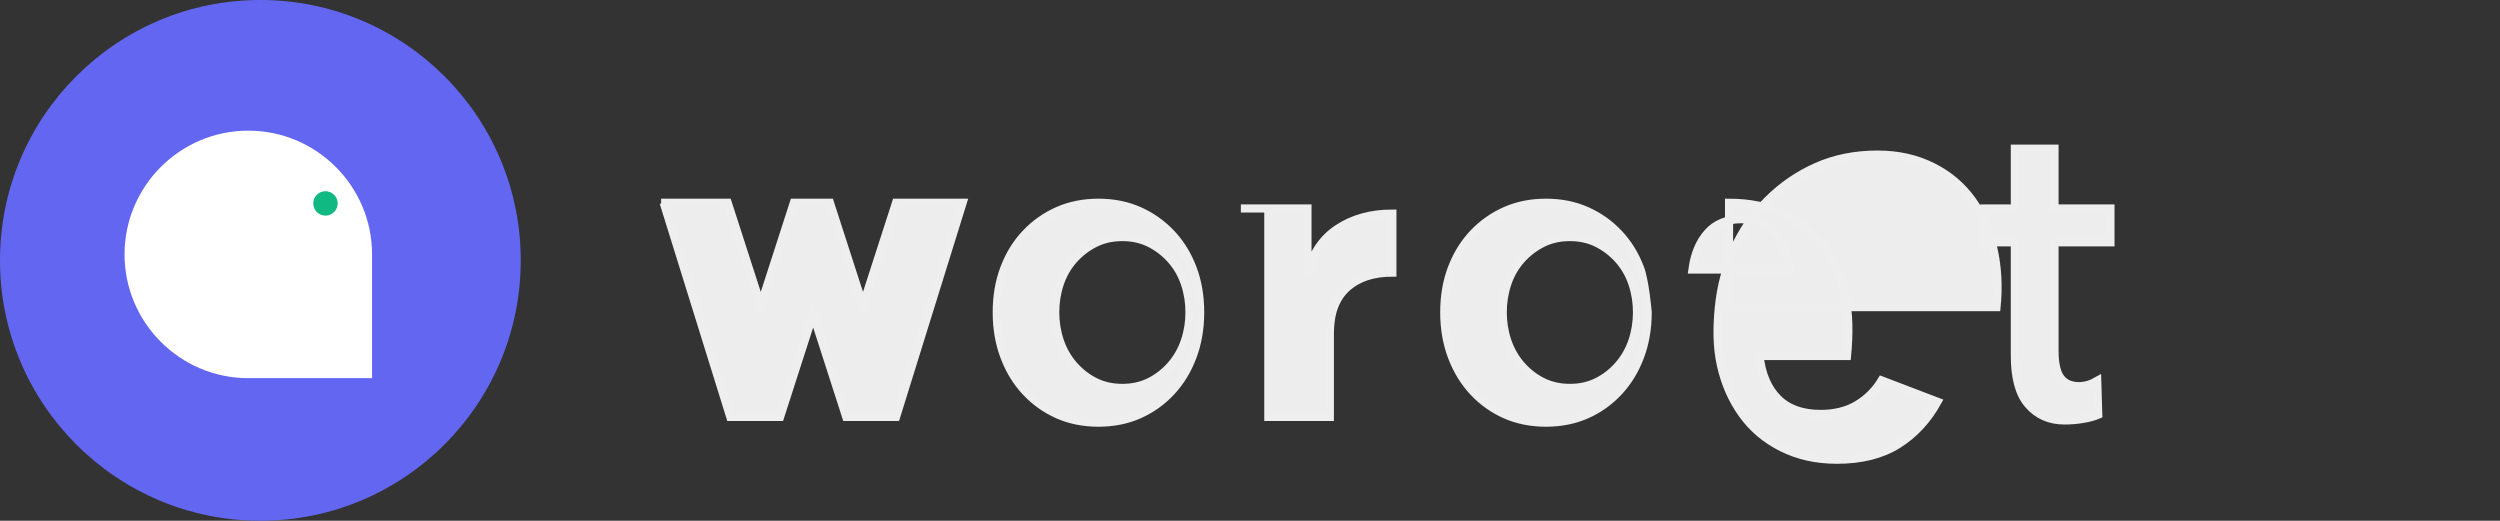 <?xml version="1.0" encoding="UTF-8"?>
<svg width="2458px" height="512px" viewBox="0 0 2458 512" version="1.1" xmlns="http://www.w3.org/2000/svg" xmlns:xlink="http://www.w3.org/1999/xlink">
    <rect x="0" y="0" width="2458" height="512" fill="#333333" stroke="none"/>
    <title>worqchat_logo_dark</title>
    <g id="Page-1" stroke="none" stroke-width="1" fill="none" fill-rule="evenodd">
        <g id="logo" fill-rule="nonzero">
            <g id="worq-logo">
                <circle id="Oval" fill="#6366F1" cx="256" cy="256" r="256"></circle>
                <path d="M362.808,368.808 L244.123,368.808 C178.699,368.808 125.457,315.562 125.457,250.122 C125.457,184.703 178.699,131.457 244.124,131.457 C309.565,131.457 362.808,184.703 362.808,250.122 L362.808,368.808 Z" id="Fill-1" stroke="#FFFFFF" stroke-width="6" fill="#FFFFFF"></path>
                <!-- Chat bubble accent -->
                <circle id="chat-dot" fill="#10B981" cx="320" cy="200" r="12"></circle>
            </g>
            <path d="M650,199.331 L715.5,199.331 L748,300 L780.5,199.331 L816,199.331 L848.5,300 L881,199.331 L946.5,199.331 L881,409.938 L832,409.938 L799.5,309 L767,409.938 L718,409.938 L652.5,199.331 Z
                     M980,307.013 C980,322.87 982.5,337.429 987.5,350.691 C992.5,363.953 999.5,375.413 1008.5,385.072 C1017.5,394.73 1028,402.226 1040,407.56 C1052,412.893 1065.5,415.56 1080,415.56 C1094.5,415.56 1108,412.893 1120,407.56 C1132,402.226 1142.5,394.73 1151.5,385.072 C1160.5,375.413 1167.5,363.953 1172.5,350.691 C1177.5,337.429 1180,322.87 1180,307.013 C1180,291.156 1177.5,276.669 1172.5,263.551 C1167.5,250.433 1160.5,239.117 1151.5,229.603 C1142.5,220.089 1132,212.665 1120,207.332 C1108,201.998 1094.5,199.331 1080,199.331 C1065.5,199.331 1052,201.998 1040,207.332 C1028,212.665 1017.5,220.089 1008.5,229.603 C999.5,239.117 992.5,250.433 987.5,263.551 C982.5,276.669 980,291.156 980,307.013 Z M1037.5,307.013 C1037.5,297.211 1039,287.841 1042,278.903 C1045,269.966 1049.5,262.11 1055.5,255.334 C1061.5,248.559 1068.5,243.154 1076.5,239.117 C1084.5,235.081 1093.5,233.063 1103.5,233.063 C1113.5,233.063 1122.5,235.081 1130.5,239.117 C1138.5,243.154 1145.5,248.559 1151.5,255.334 C1157.5,262.11 1162,269.966 1165,278.903 C1168,287.841 1169.5,297.211 1169.5,307.013 C1169.5,316.816 1168,326.185 1165,335.123 C1162,344.06 1157.5,351.989 1151.5,358.908 C1145.5,365.827 1138.5,371.305 1130.5,375.341 C1122.5,379.378 1113.5,381.396 1103.5,381.396 C1093.5,381.396 1084.5,379.378 1076.5,375.341 C1068.5,371.305 1061.5,365.827 1055.5,358.908 C1049.5,351.989 1045,344.06 1042,335.123 C1039,326.185 1037.5,316.816 1037.5,307.013 Z
                     M1220,204.953 L1285.5,204.953 L1285.5,270 C1290,250 1300,235 1315,225 C1330,215 1348,210 1369,210 L1369,268 C1350,268 1335,273 1324,283 C1313,293 1307.5,308 1307.5,328 L1307.5,409.938 L1247,409.938 L1247,204.953 L1220,204.953 Z
                     M1420,307.013 C1420,322.87 1422.5,337.429 1427.5,350.691 C1432.5,363.953 1439.5,375.413 1448.5,385.072 C1457.5,394.73 1468,402.226 1480,407.56 C1492,412.893 1505.5,415.56 1520,415.56 C1534.5,415.56 1548,412.893 1560,407.56 C1572,402.226 1582.5,394.73 1591.5,385.072 C1600.5,375.413 1607.5,363.953 1612.5,350.691 C1617.5,337.429 1620,322.87 1620,307.013 C1620,307.013 1617.5,276.669 1612.5,263.551 C1607.5,250.433 1600.5,239.117 1591.5,229.603 C1582.5,220.089 1572,212.665 1560,207.332 C1548,201.998 1534.5,199.331 1520,199.331 C1505.5,199.331 1492,201.998 1480,207.332 C1468,212.665 1457.5,220.089 1448.5,229.603 C1439.5,239.117 1432.5,250.433 1427.5,263.551 C1422.5,276.669 1420,291.156 1420,307.013 Z M1477.5,307.013 C1477.5,297.211 1479,287.841 1482,278.903 C1485,269.966 1489.5,262.11 1495.5,255.334 C1501.5,248.559 1508.5,243.154 1516.5,239.117 C1524.5,235.081 1533.5,233.063 1543.5,233.063 C1553.5,233.063 1562.5,235.081 1570.5,239.117 C1578.5,243.154 1585.5,248.559 1591.5,255.334 C1597.5,262.11 1602,269.966 1605,278.903 C1608,287.841 1609.5,297.211 1609.5,307.013 C1609.5,316.816 1608,326.185 1605,335.123 C1602,344.06 1597.5,351.989 1591.5,358.908 C1585.5,365.827 1578.5,371.305 1570.5,375.341 C1562.5,379.378 1553.5,381.396 1543.5,381.396 C1533.5,381.396 1524.5,379.378 1516.5,375.341 C1508.5,371.305 1501.5,365.827 1495.5,358.908 C1489.5,351.989 1485,344.06 1482,335.123 C1479,326.185 1477.5,316.816 1477.5,307.013 Z
                     M1700,199.331 C1720,199.331 1738,203 1754,210.5 C1770,218 1783,228.5 1793,242 C1803,255.5 1810,271.5 1814,290 C1818,308.5 1818,328.5 1816,350 L1730,350 C1732,368 1738,382 1748,392 C1758,402 1772,407 1790,407 C1804,407 1816,404 1826,398 C1836,392 1844,384 1850,374 L1905,395 C1895,413 1882,427 1866,437 C1850,447 1830,452 1806,452 C1786,452 1768,448 1752,440 C1736,432 1723,421 1713,407 C1703,393 1696,377 1692,359 C1688,341 1688,322 1690,302 C1692,282 1697,263 1705,245 C1713,227 1724,211 1738,197 C1752,183 1768,172 1786,164 C1804,156 1824,152 1846,152 C1866,152 1884,156 1900,164 C1916,172 1929,183 1939,197 C1949,211 1956,227 1960,245 C1964,263 1965,282 1963,302 L1700,302 Z M1760,265 C1758,250 1753,238 1745,229 C1737,220 1726,215.5 1712,215.5 C1698,215.5 1687,220 1679,229 C1671,238 1666,250 1664,265 L1760,265 Z
                     M2020,204.953 L2075,204.953 L2075,238.252 L2020,238.252 L2020,345.069 C2020,357.467 2022,366.332 2026,371.666 C2030,376.999 2036,379.666 2044,379.666 C2047,379.666 2050,379.234 2053,378.369 C2056,377.504 2059,376.206 2062,374.477 L2063,407.776 C2059,409.506 2054,410.875 2048,411.884 C2042,412.893 2036,413.398 2030,413.398 C2015,413.398 2003,408.064 1994,397.397 C1985,386.729 1981,370.729 1981,349.394 L1981,238.252 L1951,238.252 L1951,204.953 L1981,204.953 L1981,146.139 L2020,146.139 L2020,204.953 Z" id="worqchat" stroke="#EEEEEE" stroke-width="8" fill="#EDEDED"></path>
        </g>
    </g>
</svg>